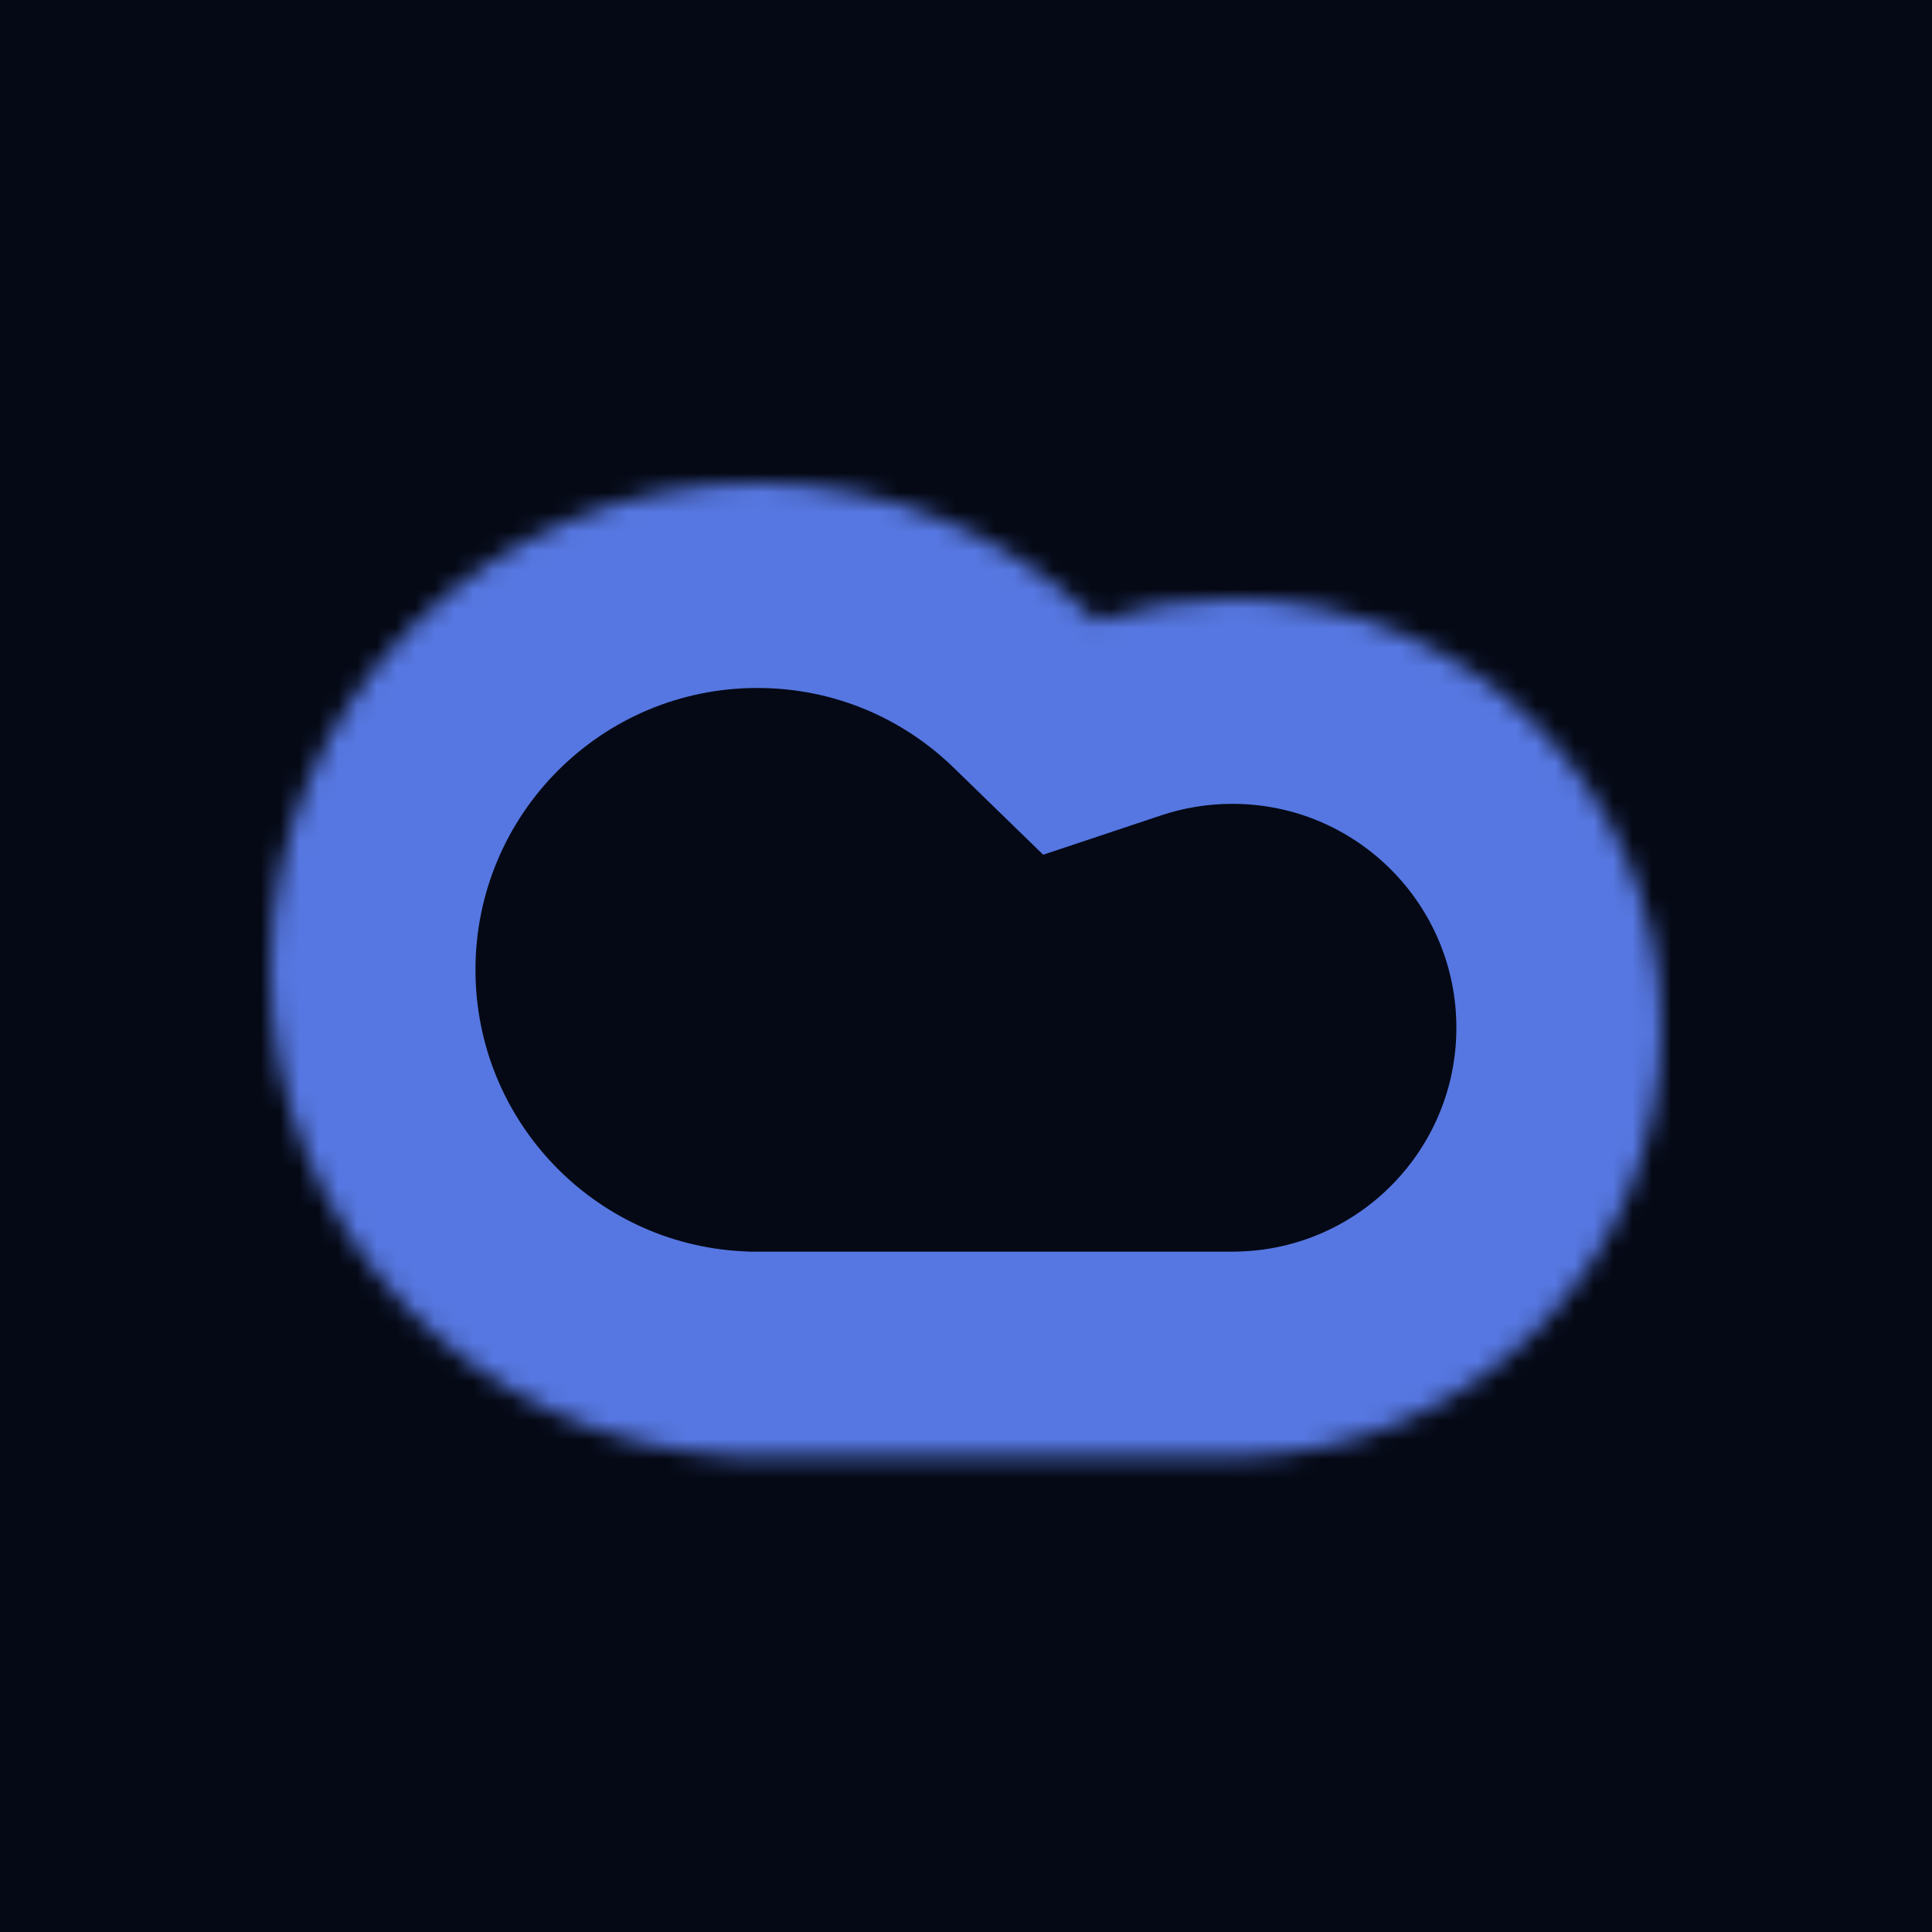 <svg width="100" height="100" viewBox="0 0 100 100" fill="none" xmlns="http://www.w3.org/2000/svg">
<rect width="100" height="100" fill="#050915"/>
<mask id="path-1-inside-1_1077_251" fill="white">
<path fill-rule="evenodd" clip-rule="evenodd" d="M37.867 75.361C24.569 74.669 14 63.667 14 50.197C14 36.281 25.281 25 39.197 25C46.029 25 52.226 27.719 56.764 32.133C58.974 31.396 61.337 30.997 63.794 30.997C76.053 30.997 85.992 40.935 85.992 53.195C85.992 65.255 76.374 75.069 64.391 75.385V75.396H37.867V75.361Z"/>
</mask>
<path d="M37.867 75.361H48.477V65.289L38.418 64.765L37.867 75.361ZM56.764 32.133L49.367 39.739L53.996 44.241L60.122 42.197L56.764 32.133ZM64.391 75.385L64.111 64.779L53.781 65.052V75.385H64.391ZM64.391 75.396V86.006H75V75.396H64.391ZM37.867 75.396H27.258V86.006H37.867V75.396ZM38.418 64.765C30.729 64.365 24.61 57.993 24.61 50.197H3.391C3.391 69.342 18.41 84.972 37.316 85.956L38.418 64.765ZM24.61 50.197C24.61 42.141 31.141 35.609 39.197 35.609V14.39C19.422 14.39 3.391 30.422 3.391 50.197H24.61ZM39.197 35.609C43.157 35.609 46.729 37.173 49.367 39.739L64.162 24.528C57.723 18.265 48.902 14.39 39.197 14.39V35.609ZM60.122 42.197C61.262 41.817 62.493 41.607 63.794 41.607V20.388C60.181 20.388 56.685 20.976 53.407 22.069L60.122 42.197ZM63.794 41.607C70.194 41.607 75.382 46.795 75.382 53.195H96.601C96.601 35.076 81.913 20.388 63.794 20.388V41.607ZM75.382 53.195C75.382 59.489 70.361 64.614 64.111 64.779L64.671 85.991C82.388 85.523 96.601 71.021 96.601 53.195H75.382ZM53.781 75.385V75.396H75V75.385H53.781ZM64.391 64.787H37.867V86.006H64.391V64.787ZM48.477 75.396V75.361H27.258V75.396H48.477Z" fill="#5677E1" mask="url(#path-1-inside-1_1077_251)"/>
</svg>
